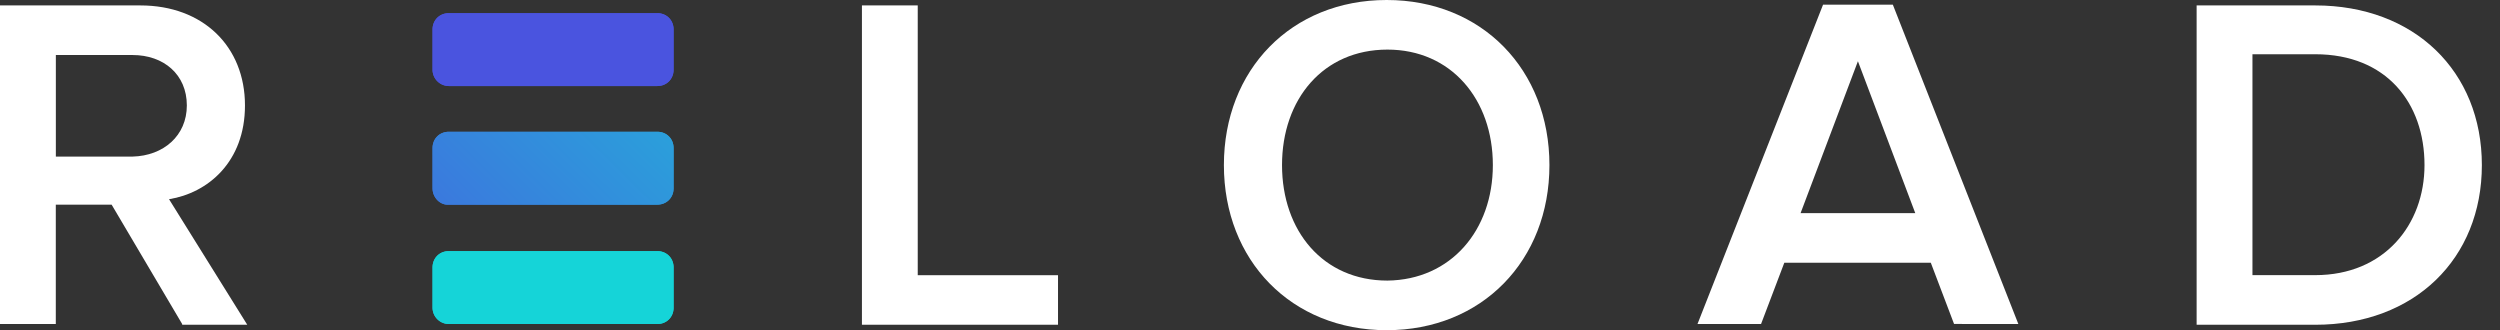 <svg xmlns="http://www.w3.org/2000/svg" width="106" height="14" viewBox="0 0 106 14"><rect x="0" y="0" width="106" height="14" fill="#333333" stroke="none"/><defs><linearGradient id="zrbfa" x1="16.3" x2="37.31" y1="18.52" y2="-2.96" gradientUnits="userSpaceOnUse"><stop offset="0" stop-color="#4a54df"/><stop offset="1" stop-color="#15d4d8"/></linearGradient><linearGradient id="zrbfb" x1="68.45" x2="38.74" y1="-29.55" y2=".24" gradientUnits="userSpaceOnUse"><stop offset="0" stop-color="#4a54df"/><stop offset="1" stop-color="#15d4d8"/></linearGradient><linearGradient id="zrbfc" x1="16.3" x2="37.31" y1="18.52" y2="-2.96" gradientUnits="userSpaceOnUse"><stop offset="0" stop-color="#4a54df"/><stop offset="1" stop-color="#15d4d8"/></linearGradient><linearGradient id="zrbfd" x1="68.45" x2="38.74" y1="-29.55" y2=".24" gradientUnits="userSpaceOnUse"><stop offset="0" stop-color="#4a54df"/><stop offset="1" stop-color="#15d4d8"/></linearGradient></defs><g><g><g><path fill="#4a54df" d="M18.34 2.958V1.249c0-.394.295-.69.69-.69h8.84c.394 0 .69.296.69.69v1.709c0 .394-.296.69-.69.69h-8.84a.694.694 0 0 1-.69-.69z"/></g><g><path fill="url(#zrbfa)" d="M18.34 7.986V6.277c0-.394.295-.69.69-.69h8.84c.394 0 .69.296.69.69v1.71c0 .393-.296.69-.69.69h-8.84c-.362.032-.69-.297-.69-.69z"/></g><g><path fill="url(#zrbfb)" d="M18.34 13.047v-1.709c0-.394.295-.69.69-.69h8.84c.394 0 .69.296.69.69v1.71c0 .393-.296.69-.69.69h-8.84a.694.694 0 0 1-.69-.69z"/></g><g><g><path fill="#fff" d="M5.62 6.639H2.368V2.333h3.254c1.314 0 2.3.822 2.3 2.137 0 1.281-.986 2.136-2.3 2.169zm2.104 7.131h2.76L7.167 8.446c1.643-.263 3.22-1.577 3.22-3.976 0-2.498-1.774-4.24-4.436-4.24H0v13.507h2.366v-5.06h2.367l2.99 5.06z"/></g><g><path fill="#fff" d="M36.546 13.737V.23h2.366v11.437h5.948v2.103h-8.314z"/></g><g><path fill="#fff" d="M58.827 11.897c-2.727 0-4.469-2.103-4.469-4.897 0-2.793 1.742-4.897 4.47-4.897 2.694 0 4.469 2.104 4.469 4.897 0 2.76-1.775 4.864-4.47 4.897zM58.795 14c4.042 0 6.901-2.958 6.901-7s-2.86-7-6.901-7c-4.043 0-6.902 2.958-6.902 7s2.86 7 6.902 7z"/></g><g><path fill="#fff" d="M81.208 9.038h-4.864l2.432-6.442zm4.37 4.7L80.256.197h-2.958l-5.324 13.54h2.695l.986-2.597h6.211l.986 2.596z"/></g><g><path fill="#fff" d="M98.166 11.667h-2.662V2.3h2.662c3.023 0 4.633 2.07 4.633 4.7 0 2.53-1.709 4.666-4.633 4.666zm-5.029 2.103h5.029c4.206 0 7.065-2.793 7.065-6.77 0-3.976-2.859-6.77-7.065-6.77h-5.029z"/></g></g><g><path fill="#4a54df" d="M18.34 2.958V1.249c0-.394.295-.69.69-.69h8.84c.394 0 .69.296.69.69v1.709c0 .394-.296.69-.69.69h-8.84a.694.694 0 0 1-.69-.69z"/></g><g><path fill="url(#zrbfc)" d="M18.34 7.986V6.277c0-.394.295-.69.69-.69h8.84c.394 0 .69.296.69.69v1.71c0 .393-.296.69-.69.69h-8.84c-.362.032-.69-.297-.69-.69z"/></g><g><path fill="url(#zrbfd)" d="M18.34 13.047v-1.709c0-.394.295-.69.69-.69h8.84c.394 0 .69.296.69.69v1.71c0 .393-.296.69-.69.69h-8.84a.694.694 0 0 1-.69-.69z"/></g></g></g></svg>